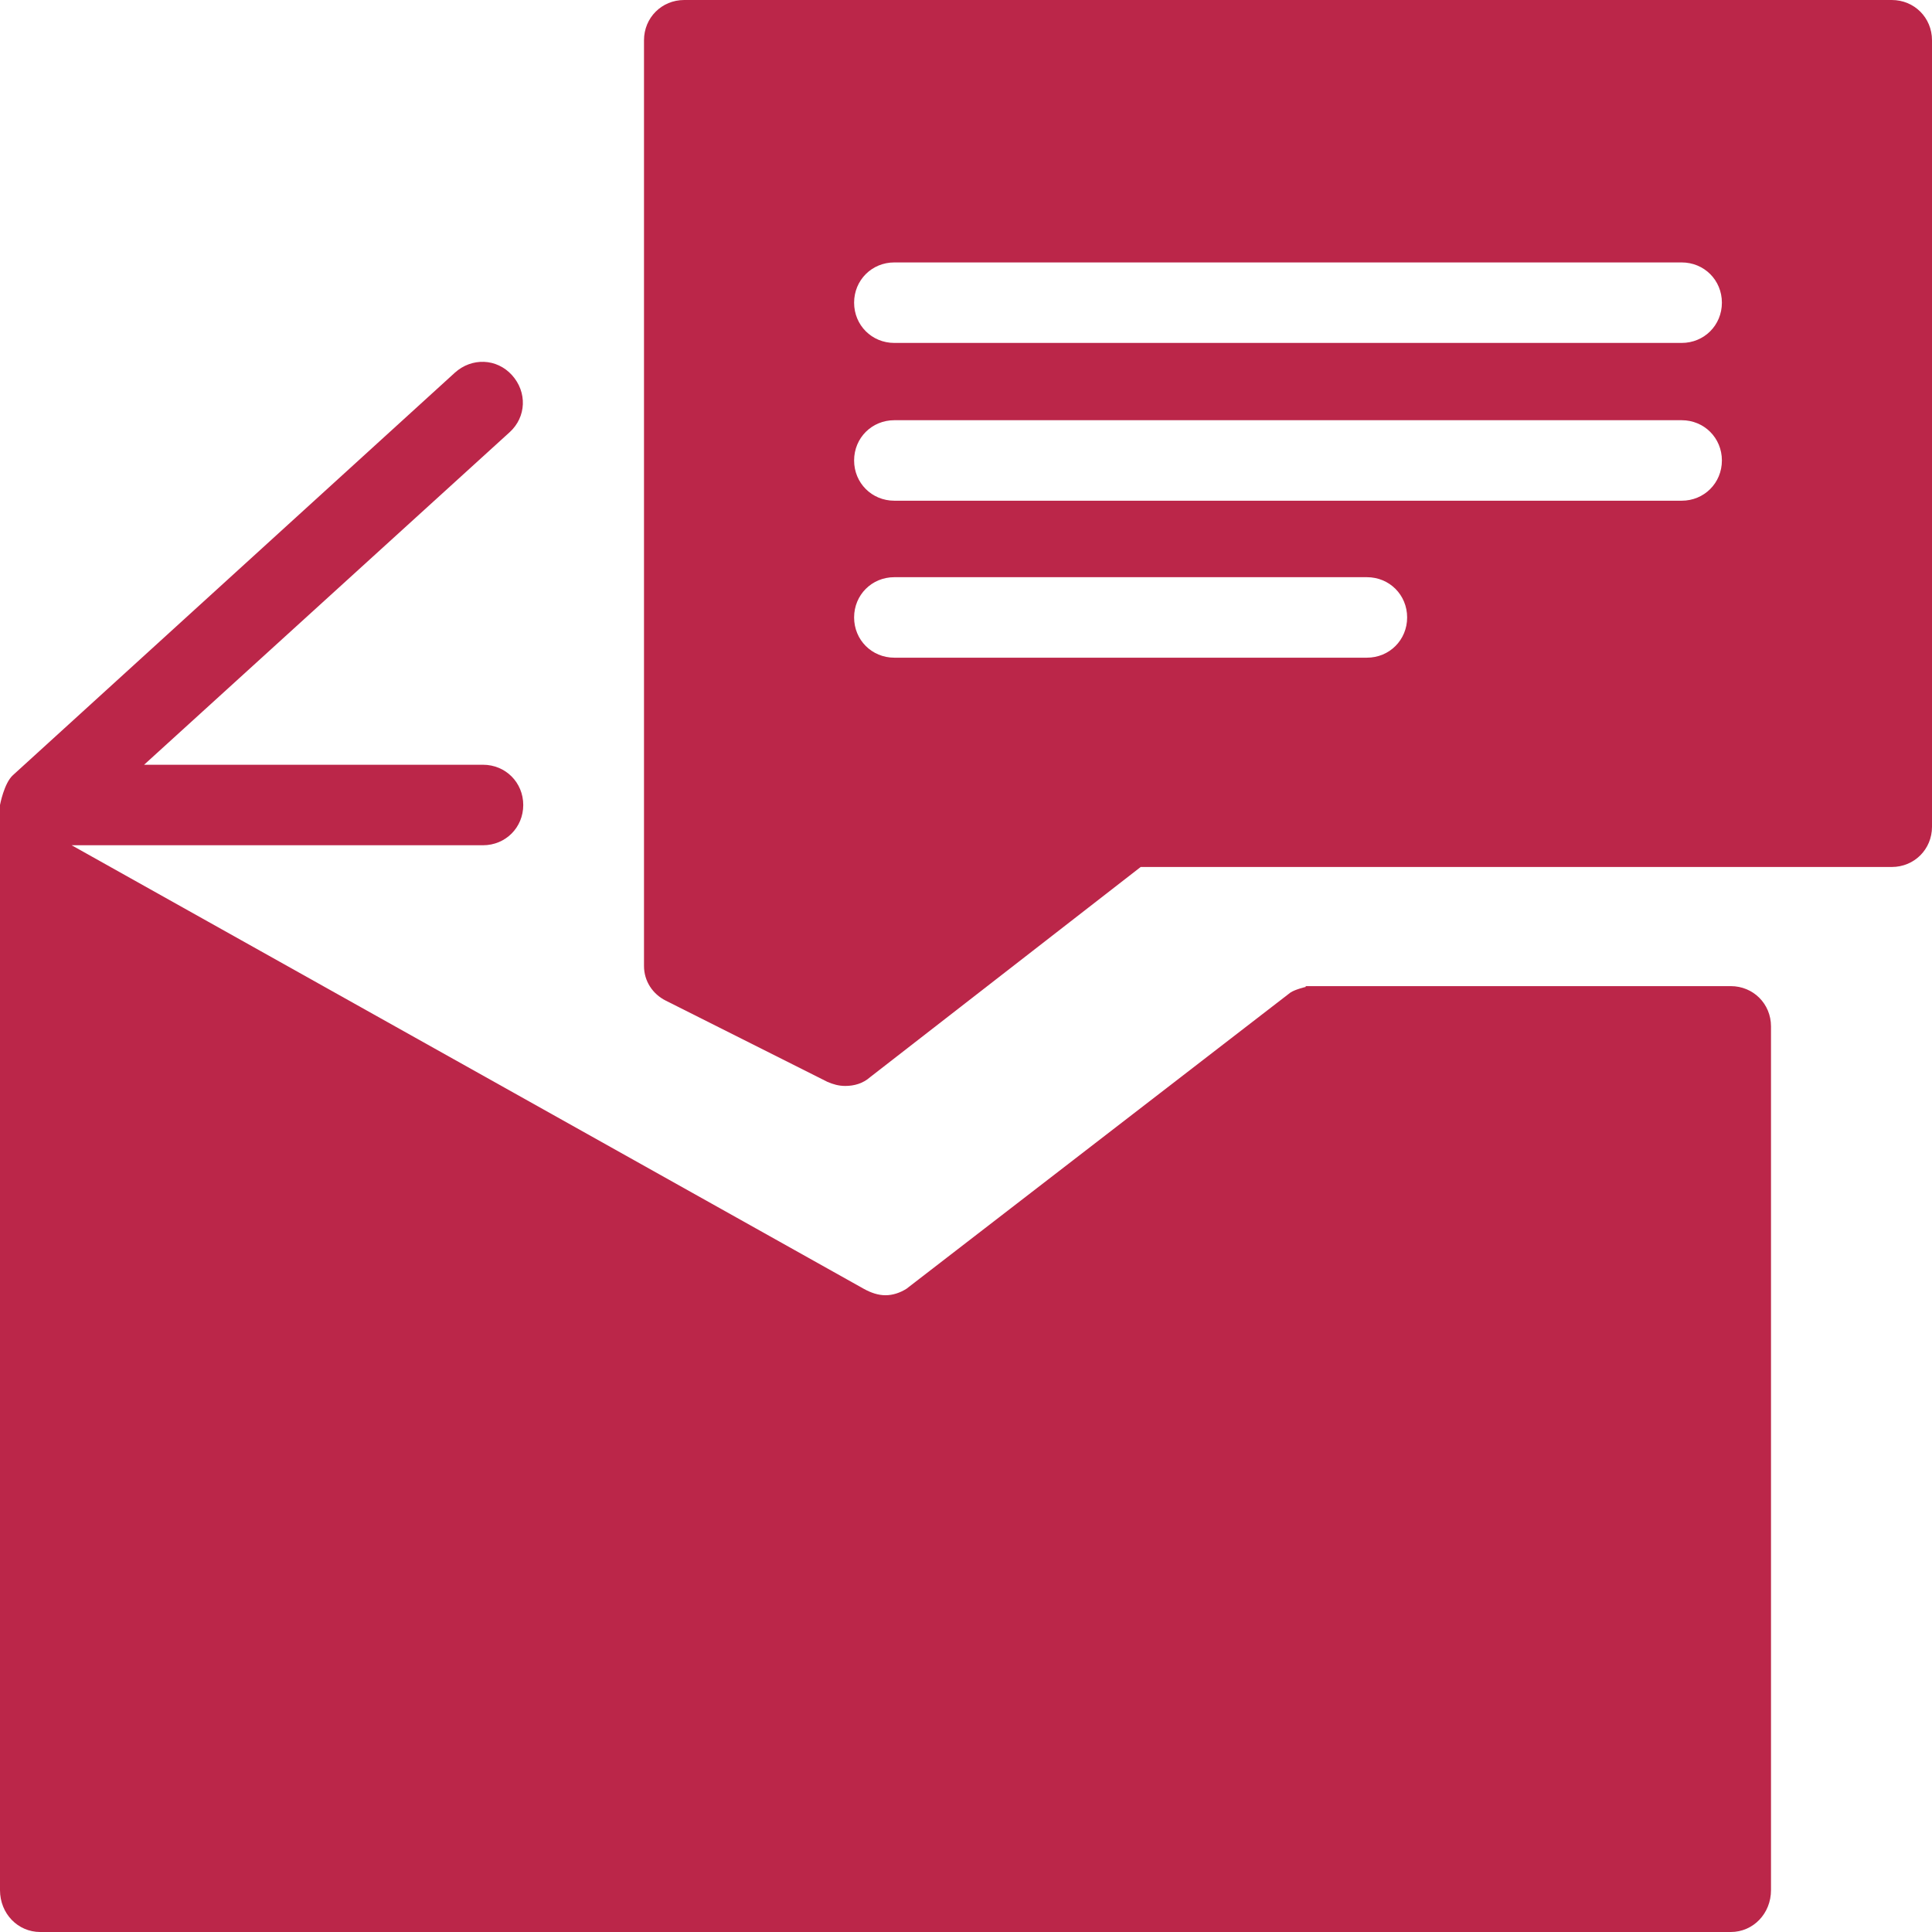 <?xml version="1.0" encoding="UTF-8"?>
<svg id="icons" xmlns="http://www.w3.org/2000/svg" viewBox="0 0 24 24">
  <defs>
    <style>
      .cls-1 {
        fill: #bb2649;
      }
    </style>
  </defs>
  <g id="icon_messages_inv">
    <path class="cls-1" d="M16.22,12.26s-.13.03-.19.07l-4.77,3.68c-.08.05-.17.08-.26.08s-.18-.03-.27-.08L.89,10.5h5.11c.28,0,.5-.22.5-.5s-.22-.5-.5-.5H1.79l4.54-4.13c.21-.19.22-.5.03-.71-.19-.21-.5-.22-.71-.03L.16,9.63c-.11.1-.16.37-.16.37v13.48c0,.29.22.52.5.52h21c.28,0,.5-.23.5-.52v-10.73c0-.28-.22-.5-.5-.5h-5.28Z"/>
    <path class="cls-1" d="M23.5,0h-15c-.28,0-.5.22-.5.5v11.5c0,.19.11.35.27.43,0,0,2.01,1.01,2.01,1.01.07.03.14.05.22.05.11,0,.22-.03.31-.11l3.36-2.61h9.33c.28,0,.5-.22.5-.5V.5c0-.28-.22-.5-.5-.5ZM16.98,8.17h-5.87c-.28,0-.5-.22-.5-.5s.22-.5.5-.5h5.87c.28,0,.5.22.5.5s-.22.5-.5.5ZM20.89,6.22h-9.78c-.28,0-.5-.22-.5-.5s.22-.5.5-.5h9.78c.28,0,.5.22.5.5s-.22.5-.5.5ZM20.89,4.26h-9.78c-.28,0-.5-.22-.5-.5s.22-.5.5-.5h9.78c.28,0,.5.22.5.5s-.22.5-.5.5Z"/>
  </g>
</svg>